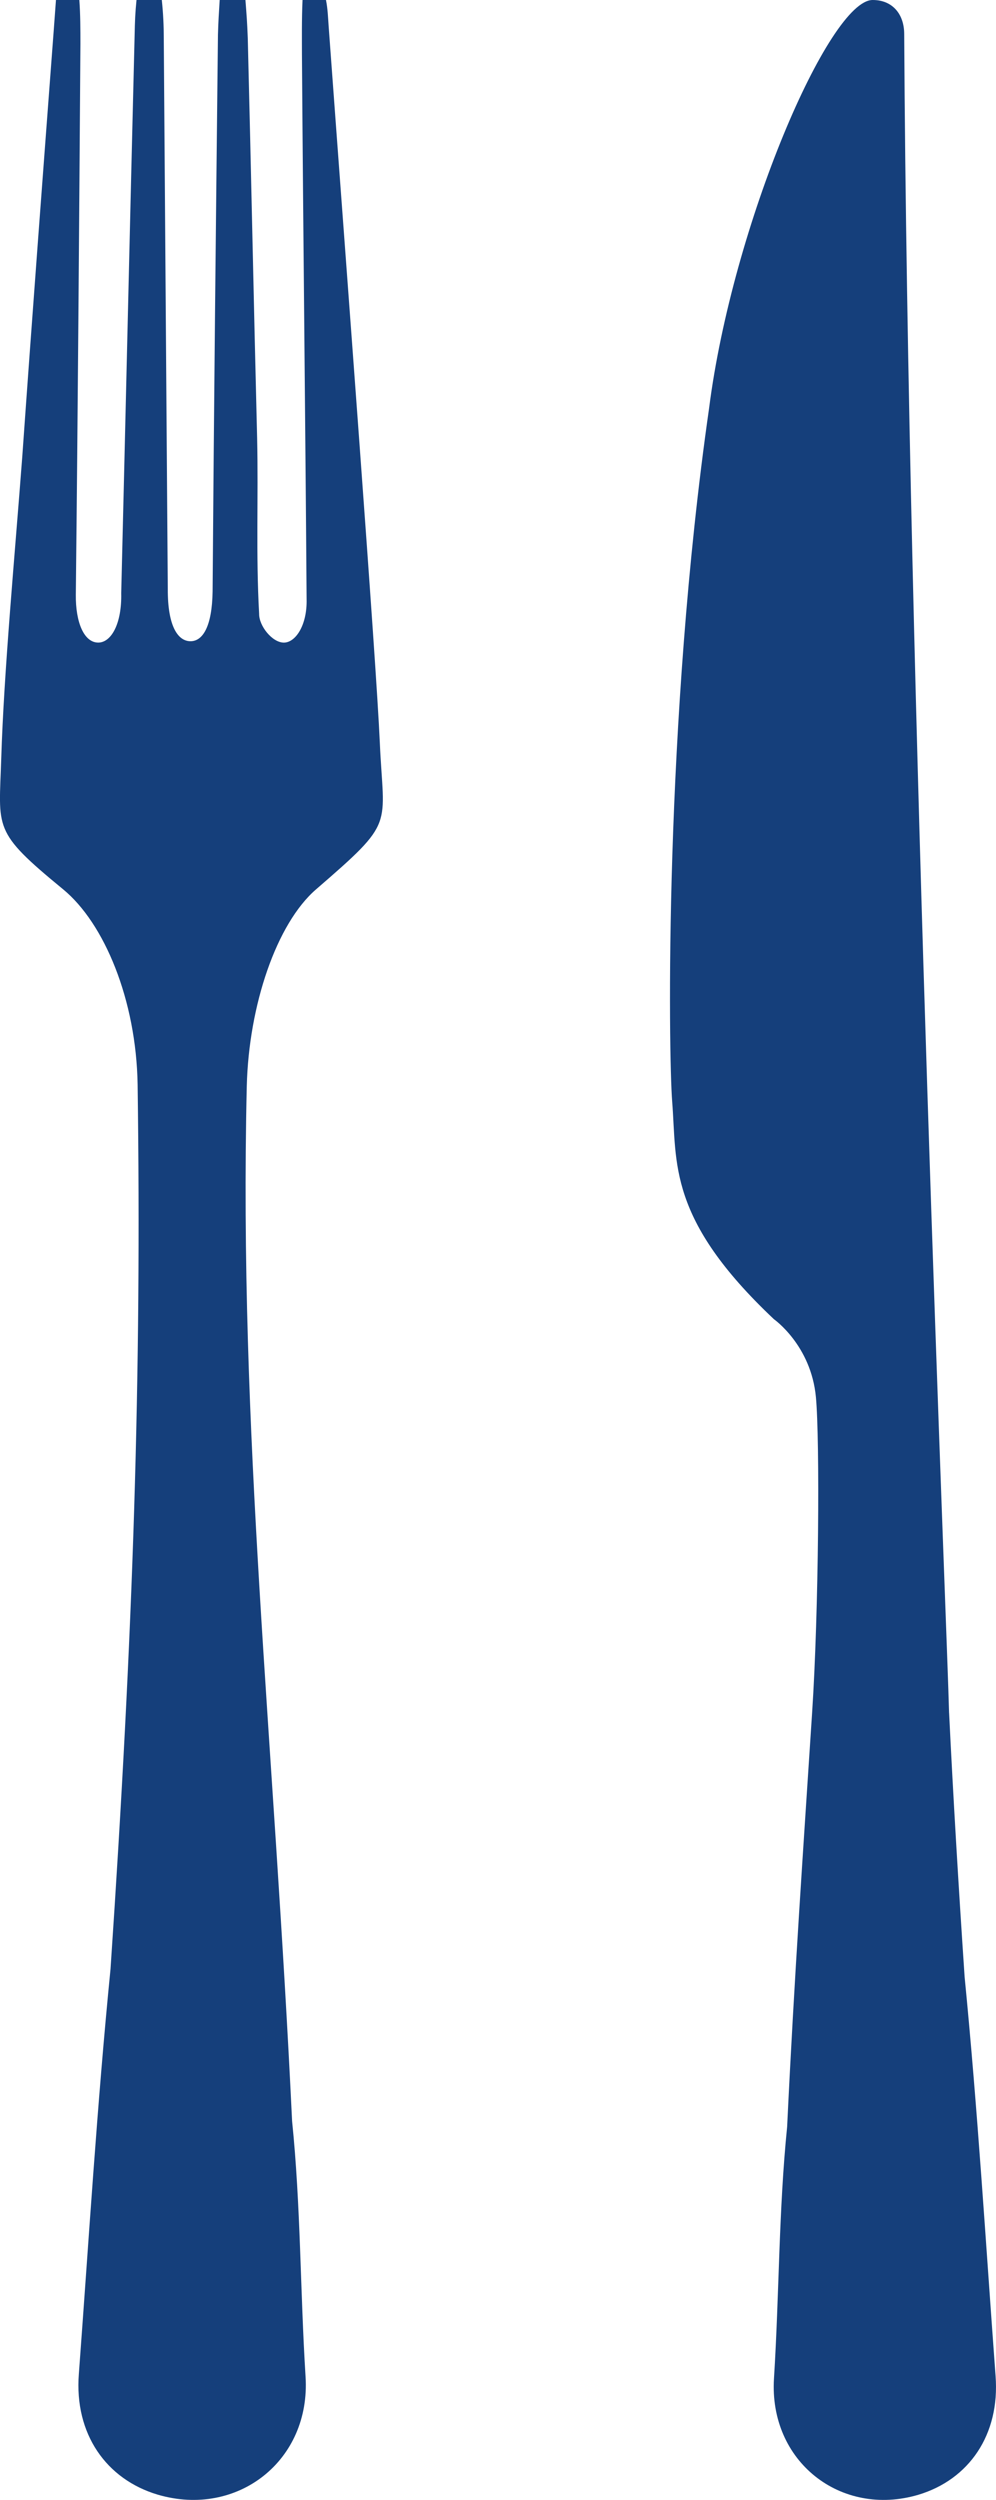 <svg xmlns="http://www.w3.org/2000/svg" width="333" height="835" fill="none" viewBox="0 0 333 835"><path fill="#153F7B" d="M108.99 0c.59 2.97.68 5.8.9 8.9 5.83 79.63 15.88 211.38 17.1 239.18 1.25 28.56 5.48 25.81-21.3 48.96-13.24 11.43-22.5 38.7-23.18 65.67-2.69 115.85 9 217.33 15.15 345.77 2.9 28.3 2.71 56.81 4.5 85.33 1.79 28.08-22.8 47.24-49.42 39.44-17.2-5.12-27.94-20.27-26.38-40.32 3.35-45.01 6.12-90.24 10.59-135.25 7.65-113.32 10.4-197.6 9.06-295.4-.45-28.29-11.13-53.92-24.91-65.24C-2.72 277.48-.3 277.08.42 253.24c.86-28.5 4.56-68.1 7.02-100.62 3.35-47.4 6.92-94.6 10.5-142.14.23-3.35.55-7.27.77-10.48h7.82c.35 4.98.36 9.8.36 14.7-.44 61.94-.86 122-1.54 183.93-.1 9.21 2.73 16 7.5 16 4.34 0 7.92-6.3 7.68-16.54 1.56-63.28 2.9-123.24 4.48-186.28.09-4.7.2-7.57.63-11.81h8.46c.48 4.57.66 8.7.66 12.92l1.34 183.8c-.06 12.75 3.53 17.46 7.6 17.46 4.08 0 7.2-4.89 7.38-16.57.45-61.93 1.12-124.1 1.79-186.03.12-4.31.31-7.18.58-11.58h8.61c.4 5.2.57 7.18.78 12.7 1.12 44.56 2.01 89.12 3.13 133.68.44 20.05-.44 38.6.67 58.66-.06 4 4.37 9.6 8.27 9.6 3.9 0 7.83-5.8 7.6-14.57-.44-62.38-1.12-119.62-1.56-182 0-4.23-.1-11.63.2-18.07H109ZM307.07 833.28c-26.01 7.68-50.04-11.2-48.3-38.86 1.76-28.1 1.58-56.2 4.4-84.06 2.34-49.26 5.5-94.5 8.34-138.12 2.25-34.13 2.62-91.28 1.28-105.57-1.62-17.35-14.03-26.03-14.03-26.03-35.65-33.6-32.41-52.03-34.02-72.63-1.26-16.1-2.7-127.04 12.33-231.62C244.9 74.95 277.22 0 291.77 0c6.7 0 10.52 4.8 10.54 11.33 1.17 217.67 14.45 536.13 15 560.78h.01c1.36 27.77 3.08 56.86 5.19 88.21 4.36 44.34 7.07 88.9 10.34 133.23 1.53 19.76-8.96 34.68-25.79 39.73h.01Z"/></svg>
